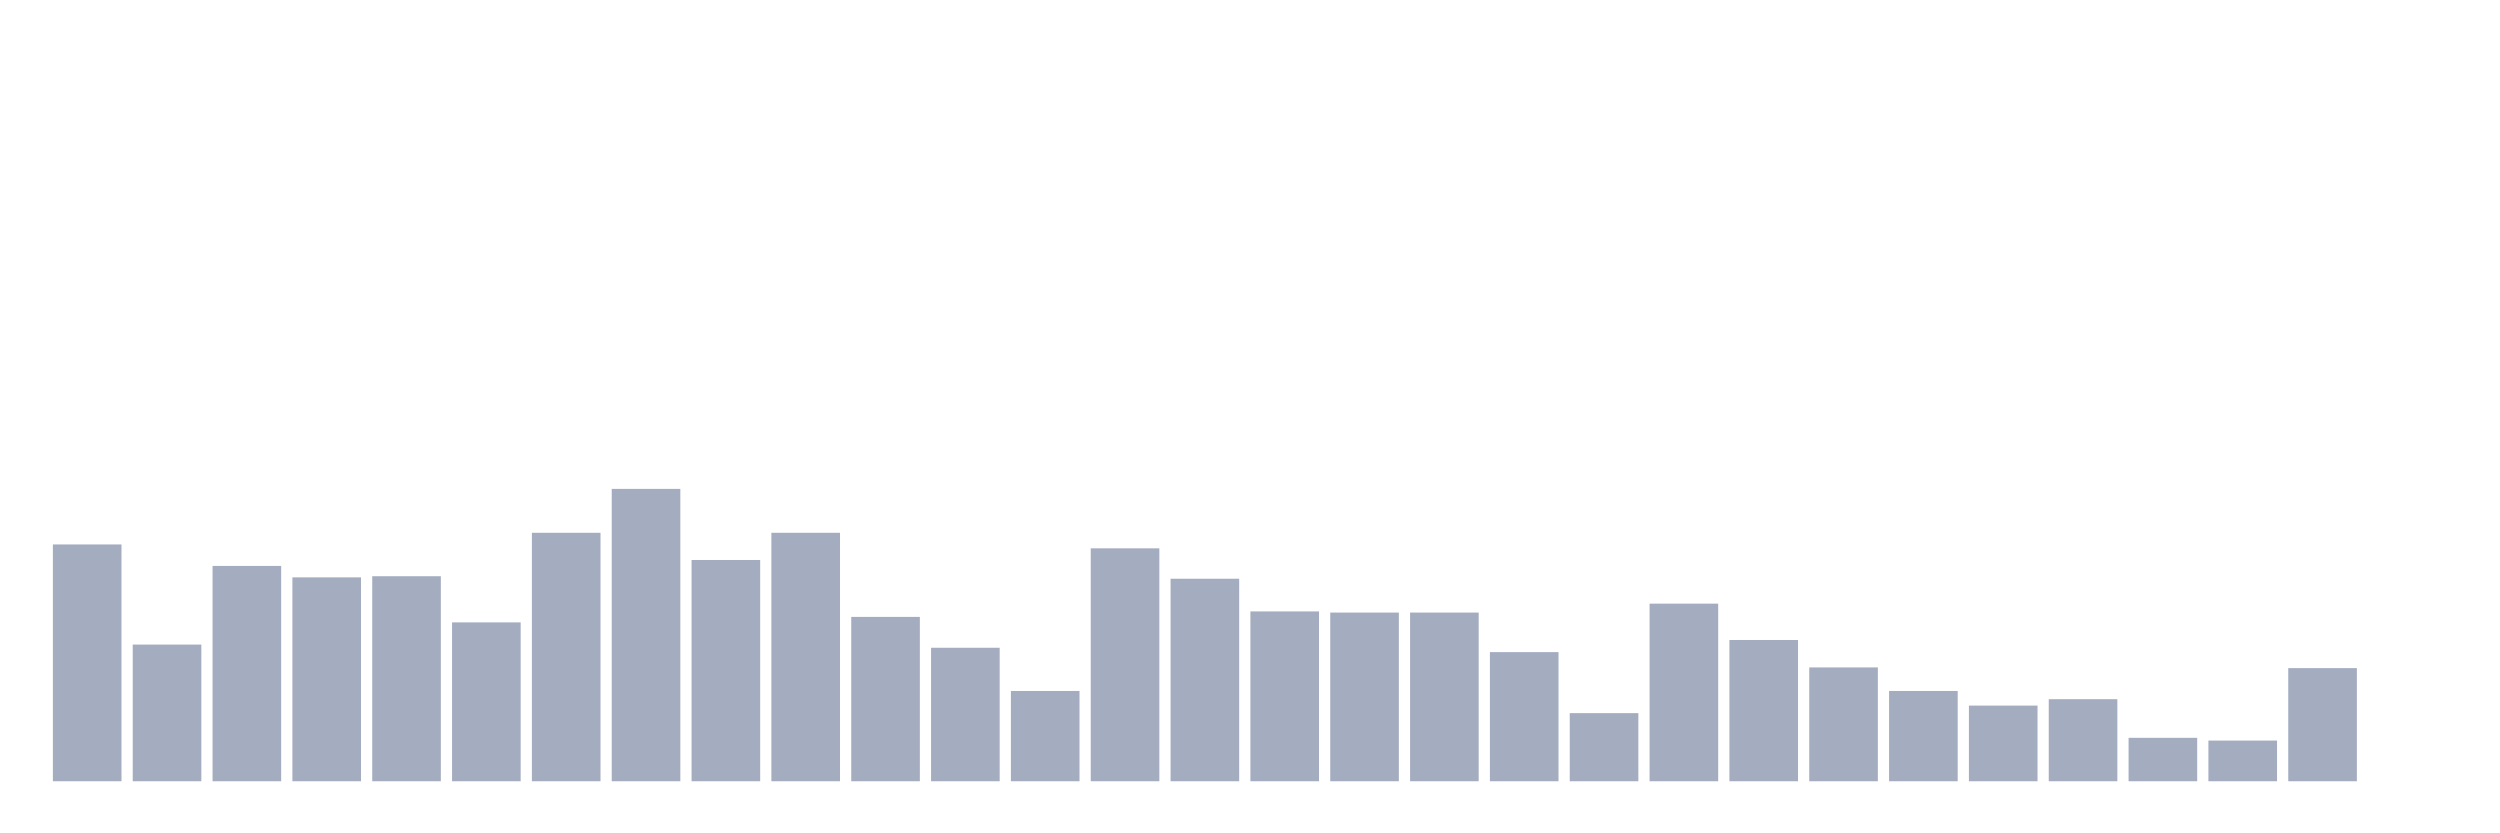 <svg xmlns="http://www.w3.org/2000/svg" viewBox="0 0 480 160"><g transform="translate(10,10)"><rect class="bar" x="0.153" width="13.175" y="94.533" height="45.467" fill="rgb(164,173,192)"></rect><rect class="bar" x="15.482" width="13.175" y="113.755" height="26.245" fill="rgb(164,173,192)"></rect><rect class="bar" x="30.81" width="13.175" y="98.658" height="41.342" fill="rgb(164,173,192)"></rect><rect class="bar" x="46.138" width="13.175" y="100.853" height="39.147" fill="rgb(164,173,192)"></rect><rect class="bar" x="61.466" width="13.175" y="100.633" height="39.367" fill="rgb(164,173,192)"></rect><rect class="bar" x="76.794" width="13.175" y="109.498" height="30.502" fill="rgb(164,173,192)"></rect><rect class="bar" x="92.123" width="13.175" y="92.295" height="47.705" fill="rgb(164,173,192)"></rect><rect class="bar" x="107.451" width="13.175" y="83.868" height="56.132" fill="rgb(164,173,192)"></rect><rect class="bar" x="122.779" width="13.175" y="97.517" height="42.483" fill="rgb(164,173,192)"></rect><rect class="bar" x="138.107" width="13.175" y="92.295" height="47.705" fill="rgb(164,173,192)"></rect><rect class="bar" x="153.436" width="13.175" y="108.445" height="31.555" fill="rgb(164,173,192)"></rect><rect class="bar" x="168.764" width="13.175" y="114.37" height="25.63" fill="rgb(164,173,192)"></rect><rect class="bar" x="184.092" width="13.175" y="122.665" height="17.335" fill="rgb(164,173,192)"></rect><rect class="bar" x="199.42" width="13.175" y="95.279" height="44.721" fill="rgb(164,173,192)"></rect><rect class="bar" x="214.748" width="13.175" y="101.116" height="38.884" fill="rgb(164,173,192)"></rect><rect class="bar" x="230.077" width="13.175" y="107.392" height="32.608" fill="rgb(164,173,192)"></rect><rect class="bar" x="245.405" width="13.175" y="107.611" height="32.389" fill="rgb(164,173,192)"></rect><rect class="bar" x="260.733" width="13.175" y="107.611" height="32.389" fill="rgb(164,173,192)"></rect><rect class="bar" x="276.061" width="13.175" y="115.204" height="24.796" fill="rgb(164,173,192)"></rect><rect class="bar" x="291.39" width="13.175" y="126.922" height="13.078" fill="rgb(164,173,192)"></rect><rect class="bar" x="306.718" width="13.175" y="105.9" height="34.1" fill="rgb(164,173,192)"></rect><rect class="bar" x="322.046" width="13.175" y="112.878" height="27.122" fill="rgb(164,173,192)"></rect><rect class="bar" x="337.374" width="13.175" y="118.144" height="21.856" fill="rgb(164,173,192)"></rect><rect class="bar" x="352.702" width="13.175" y="122.665" height="17.335" fill="rgb(164,173,192)"></rect><rect class="bar" x="368.031" width="13.175" y="125.473" height="14.527" fill="rgb(164,173,192)"></rect><rect class="bar" x="383.359" width="13.175" y="124.245" height="15.755" fill="rgb(164,173,192)"></rect><rect class="bar" x="398.687" width="13.175" y="131.661" height="8.339" fill="rgb(164,173,192)"></rect><rect class="bar" x="414.015" width="13.175" y="132.188" height="7.812" fill="rgb(164,173,192)"></rect><rect class="bar" x="429.344" width="13.175" y="118.276" height="21.724" fill="rgb(164,173,192)"></rect><rect class="bar" x="444.672" width="13.175" y="140" height="0" fill="rgb(164,173,192)"></rect></g></svg>